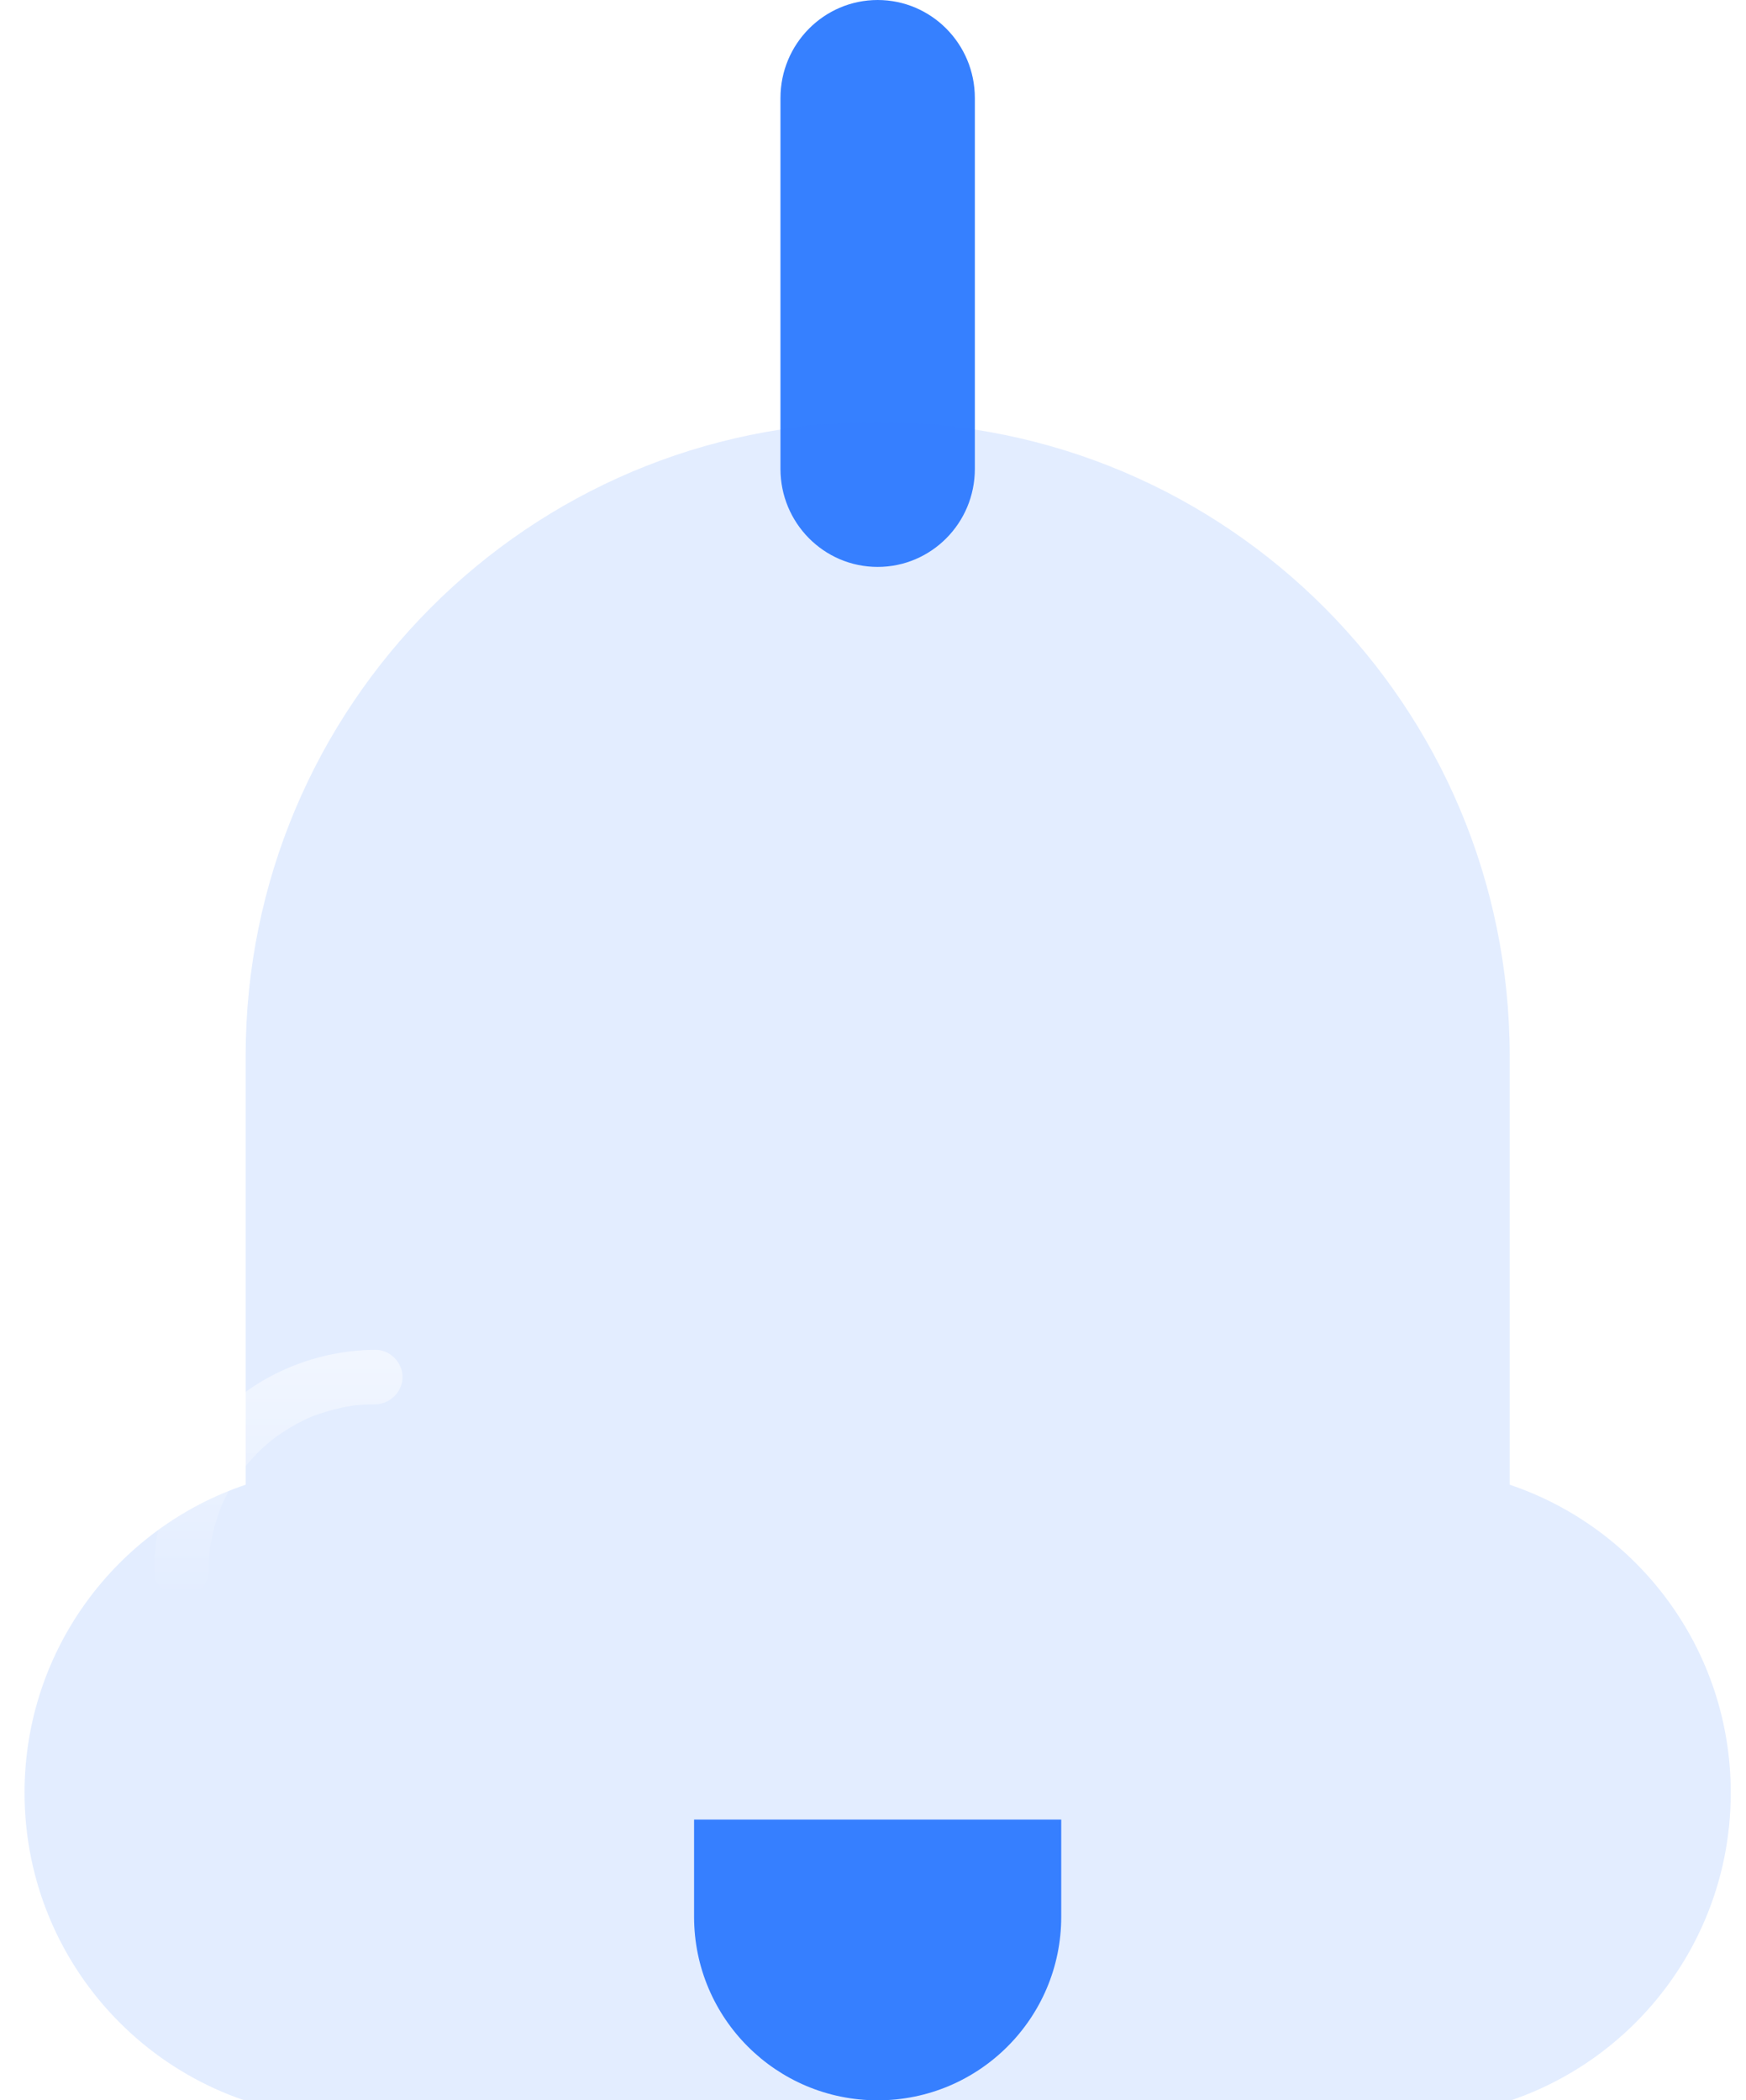<svg width="69" height="83" viewBox="0 0 69 83" fill="none" xmlns="http://www.w3.org/2000/svg">
<path d="M27.429 71.91H41.939V75.751C41.939 79.758 38.691 83.006 34.684 83.006C30.677 83.006 27.429 79.758 27.429 75.751V71.91Z" fill="#3680FF"/>
<path d="M34.684 0C32.57 0 30.843 1.728 30.843 3.874V18.532C30.843 20.664 32.556 22.405 34.684 22.405C36.798 22.405 38.525 20.677 38.525 18.532V3.874C38.525 1.728 36.798 0 34.684 0Z" fill="#3680FF"/>
<g filter="url(#filter0_biii_15_461)">
<path d="M59.661 49.677V32.73C59.661 18.895 48.479 7.682 34.684 7.682C20.889 7.682 9.708 18.895 9.708 32.73V49.677C4.636 51.382 0.97 56.186 0.97 61.849C0.97 68.935 6.701 74.683 13.767 74.683H55.601C62.667 74.683 68.398 68.935 68.398 61.849C68.398 56.186 64.732 51.382 59.661 49.677Z" fill="#3680FF" fill-opacity="0.14"/>
</g>
<path d="M8.245 62.084C8.245 61.834 8.258 61.588 8.28 61.338C8.289 61.269 8.293 61.2 8.302 61.132C8.289 61.243 8.289 61.235 8.31 61.106C8.327 61.002 8.345 60.903 8.366 60.8C8.414 60.563 8.474 60.334 8.547 60.102C8.586 59.972 8.629 59.843 8.676 59.714C8.689 59.675 8.797 59.404 8.719 59.593C8.9 59.162 9.133 58.749 9.392 58.361C9.456 58.266 9.525 58.167 9.594 58.077C9.637 58.016 9.633 58.025 9.577 58.098C9.62 58.046 9.659 57.995 9.702 57.943C9.853 57.766 10.008 57.594 10.171 57.426C10.335 57.262 10.508 57.103 10.689 56.956C10.723 56.926 10.93 56.767 10.783 56.879C10.891 56.797 10.999 56.724 11.111 56.646C11.499 56.388 11.912 56.155 12.343 55.974C12.145 56.056 12.451 55.935 12.464 55.931C12.593 55.883 12.718 55.84 12.852 55.801C13.08 55.733 13.313 55.672 13.55 55.62C13.653 55.599 13.752 55.582 13.856 55.565C13.985 55.547 13.993 55.543 13.881 55.556C13.933 55.547 13.985 55.543 14.037 55.539C14.295 55.513 14.562 55.5 14.829 55.5C15.411 55.495 15.907 55.009 15.907 54.423C15.907 53.841 15.415 53.341 14.829 53.345C12.524 53.363 10.284 54.272 8.651 55.905C7.017 57.538 6.108 59.779 6.091 62.084C6.087 62.665 6.591 63.161 7.168 63.161C7.754 63.161 8.241 62.665 8.245 62.084Z" fill="url(#paint0_linear_15_461)"/>
<defs>
<filter id="filter0_biii_15_461" x="-13.03" y="-6.318" width="95.428" height="95.001" filterUnits="userSpaceOnUse" color-interpolation-filters="sRGB">
<feFlood flood-opacity="0" result="BackgroundImageFix"/>
<feGaussianBlur in="BackgroundImageFix" stdDeviation="7"/>
<feComposite in2="SourceAlpha" operator="in" result="effect1_backgroundBlur_15_461"/>
<feBlend mode="normal" in="SourceGraphic" in2="effect1_backgroundBlur_15_461" result="shape"/>
<feColorMatrix in="SourceAlpha" type="matrix" values="0 0 0 0 0 0 0 0 0 0 0 0 0 0 0 0 0 0 127 0" result="hardAlpha"/>
<feOffset dy="4"/>
<feGaussianBlur stdDeviation="18"/>
<feComposite in2="hardAlpha" operator="arithmetic" k2="-1" k3="1"/>
<feColorMatrix type="matrix" values="0 0 0 0 1 0 0 0 0 1 0 0 0 0 1 0 0 0 0.36 0"/>
<feBlend mode="normal" in2="shape" result="effect2_innerShadow_15_461"/>
<feColorMatrix in="SourceAlpha" type="matrix" values="0 0 0 0 0 0 0 0 0 0 0 0 0 0 0 0 0 0 127 0" result="hardAlpha"/>
<feOffset dy="4"/>
<feGaussianBlur stdDeviation="2"/>
<feComposite in2="hardAlpha" operator="arithmetic" k2="-1" k3="1"/>
<feColorMatrix type="matrix" values="0 0 0 0 1 0 0 0 0 1 0 0 0 0 1 0 0 0 0.1 0"/>
<feBlend mode="normal" in2="effect2_innerShadow_15_461" result="effect3_innerShadow_15_461"/>
<feColorMatrix in="SourceAlpha" type="matrix" values="0 0 0 0 0 0 0 0 0 0 0 0 0 0 0 0 0 0 127 0" result="hardAlpha"/>
<feOffset dy="1"/>
<feGaussianBlur stdDeviation="0.5"/>
<feComposite in2="hardAlpha" operator="arithmetic" k2="-1" k3="1"/>
<feColorMatrix type="matrix" values="0 0 0 0 1 0 0 0 0 1 0 0 0 0 1 0 0 0 0.15 0"/>
<feBlend mode="normal" in2="effect3_innerShadow_15_461" result="effect4_innerShadow_15_461"/>
</filter>
<linearGradient id="paint0_linear_15_461" x1="10.999" y1="53.345" x2="10.999" y2="63.161" gradientUnits="userSpaceOnUse">
<stop stop-color="white" stop-opacity="0.52"/>
<stop offset="1" stop-color="white" stop-opacity="0"/>
</linearGradient>
</defs>
</svg>
